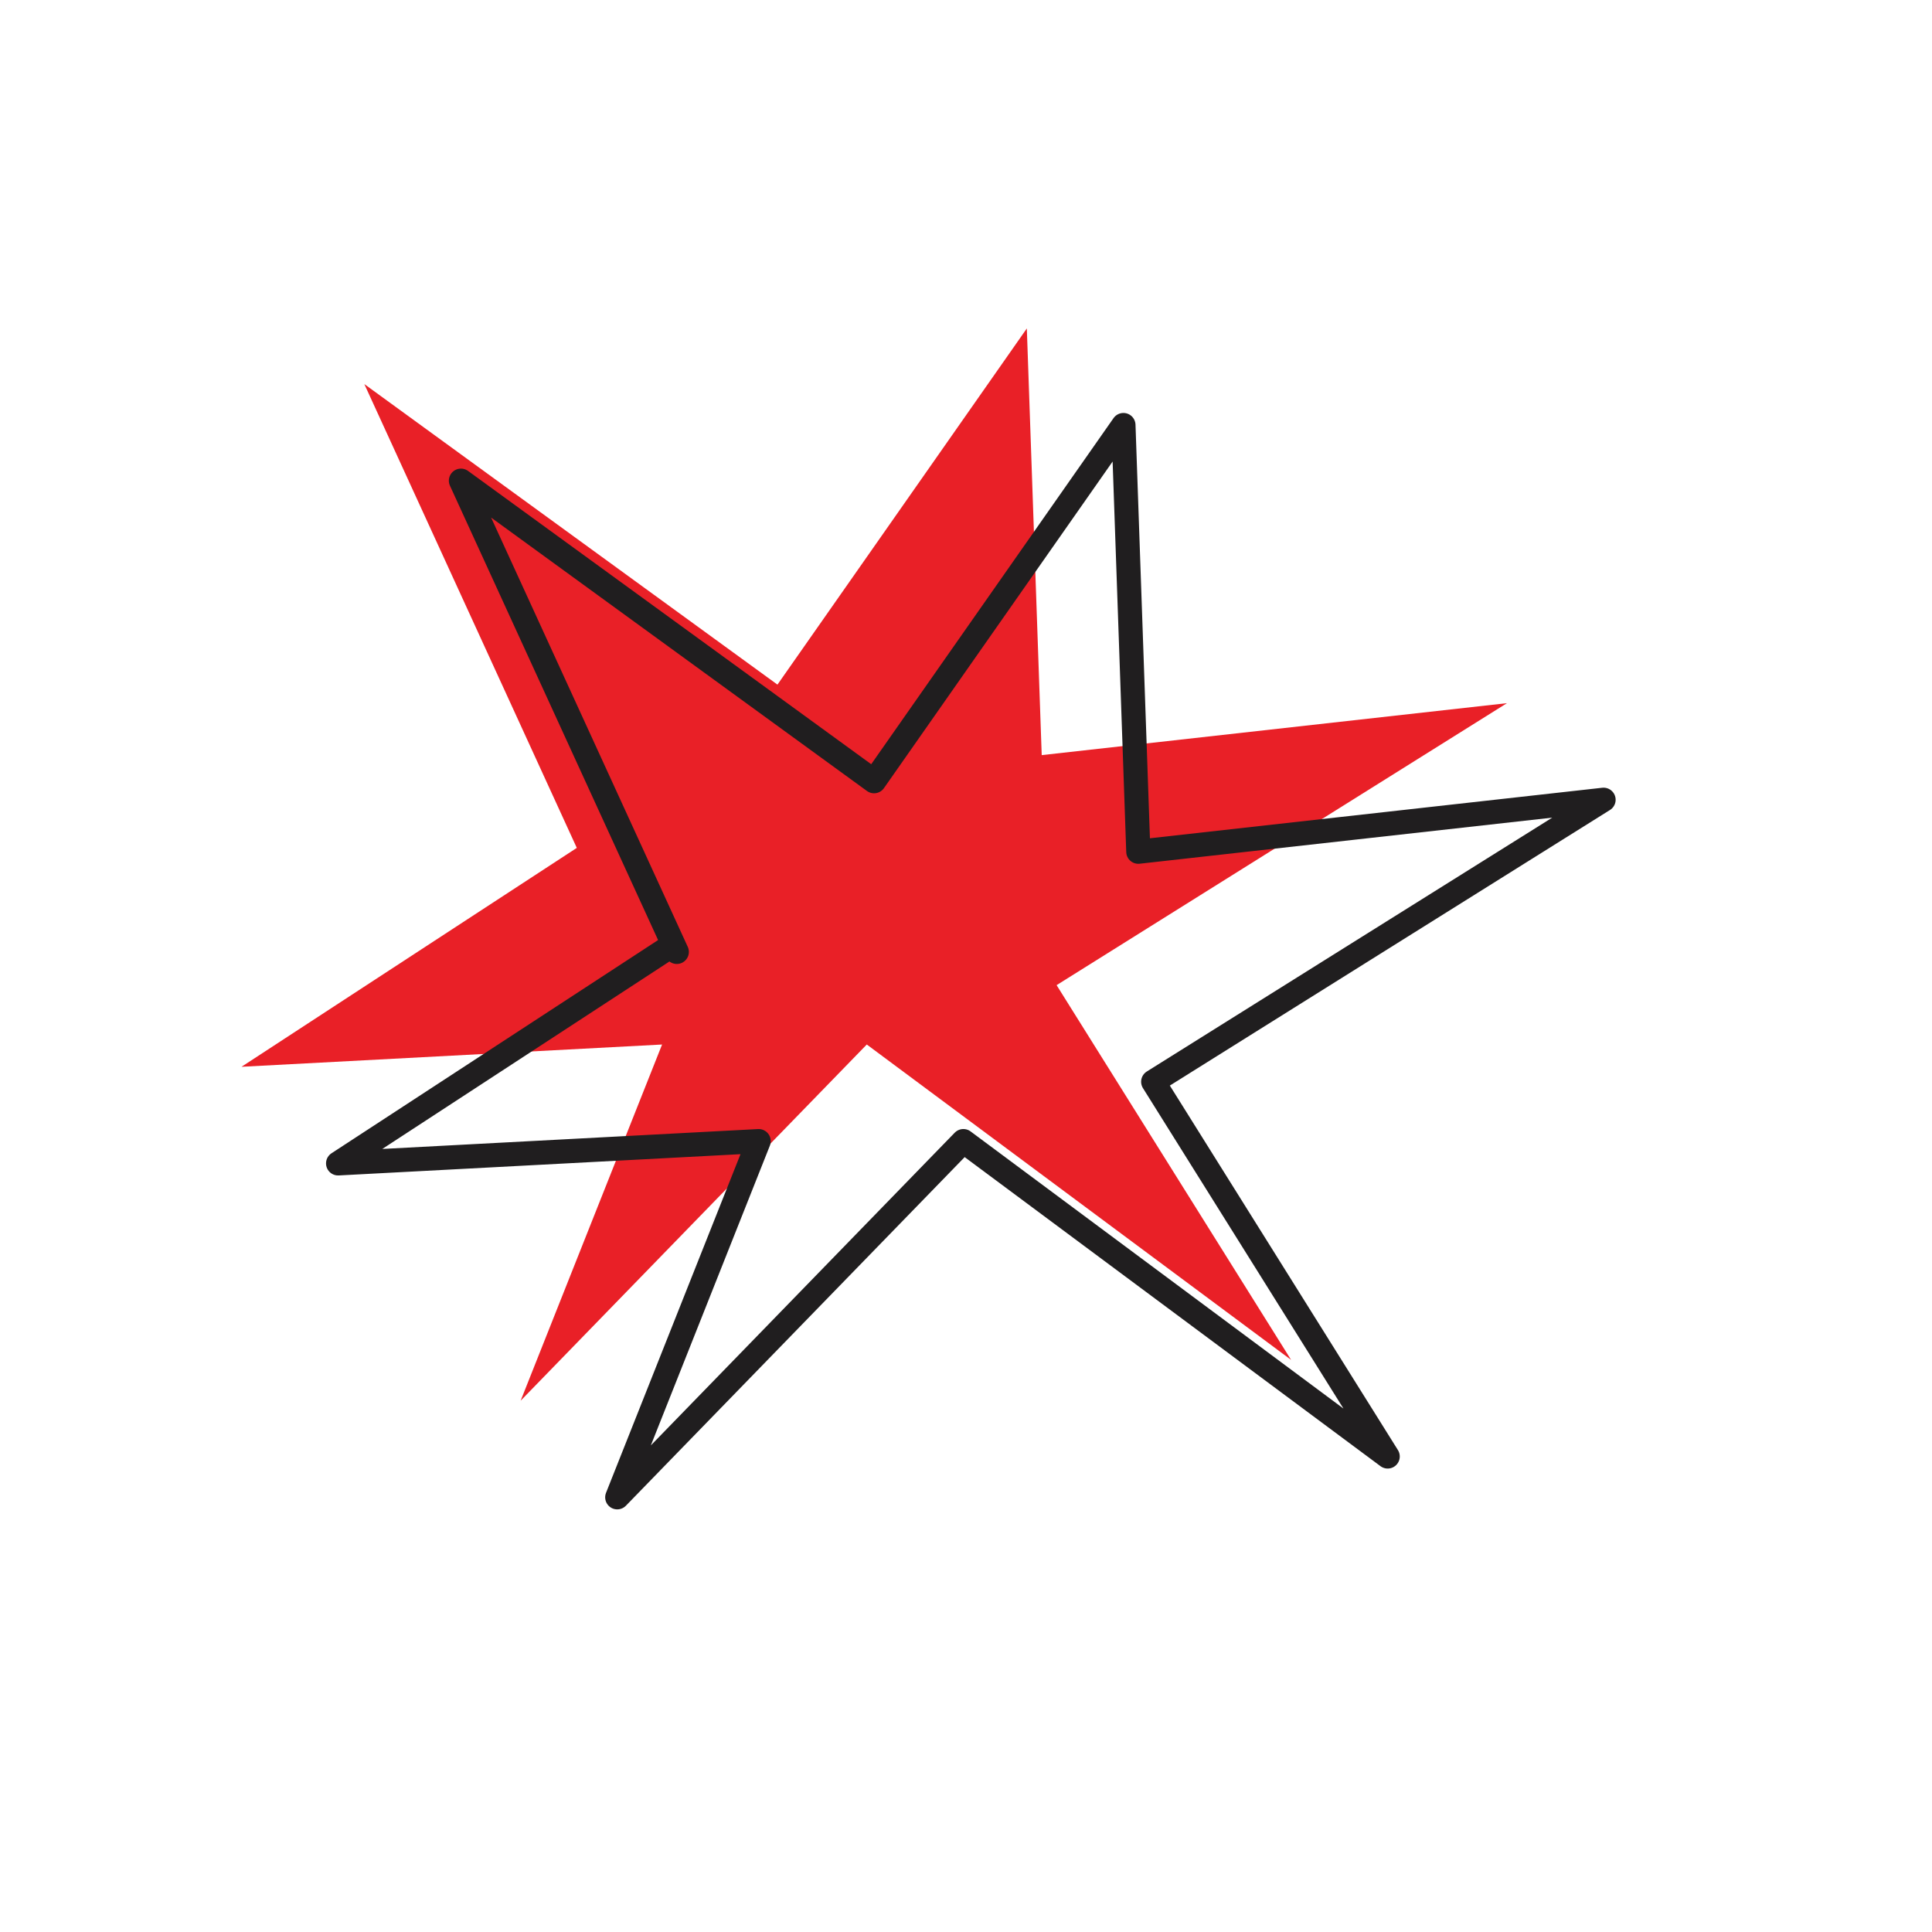 <svg width="200" height="200" viewBox="0 0 200 200" stroke="#201e1f" fill="none" stroke-width="2.5" stroke-linecap="round" stroke-linejoin="round"  xmlns="http://www.w3.org/2000/svg">
    <path fill="#e92027" stroke="none" transform="translate(-10,-10)" d="m70.062 98.54-.352-.767m0 0L47.715 49.76l42.767 31.111L116.297 44l1.541 44.17L166 82.791l-46.621 29.191 24.274 38.792-43.924-32.647L63.897 155l14.641-36.872L35 120.433l34.71-22.66Z"/><path d="m70.062 98.54-.352-.767m0 0L47.715 49.76l42.767 31.111L116.297 44l1.541 44.17L166 82.791l-46.621 29.191 24.274 38.792-43.924-32.647L63.897 155l14.641-36.872L35 120.433l34.71-22.66Z"/>
</svg>